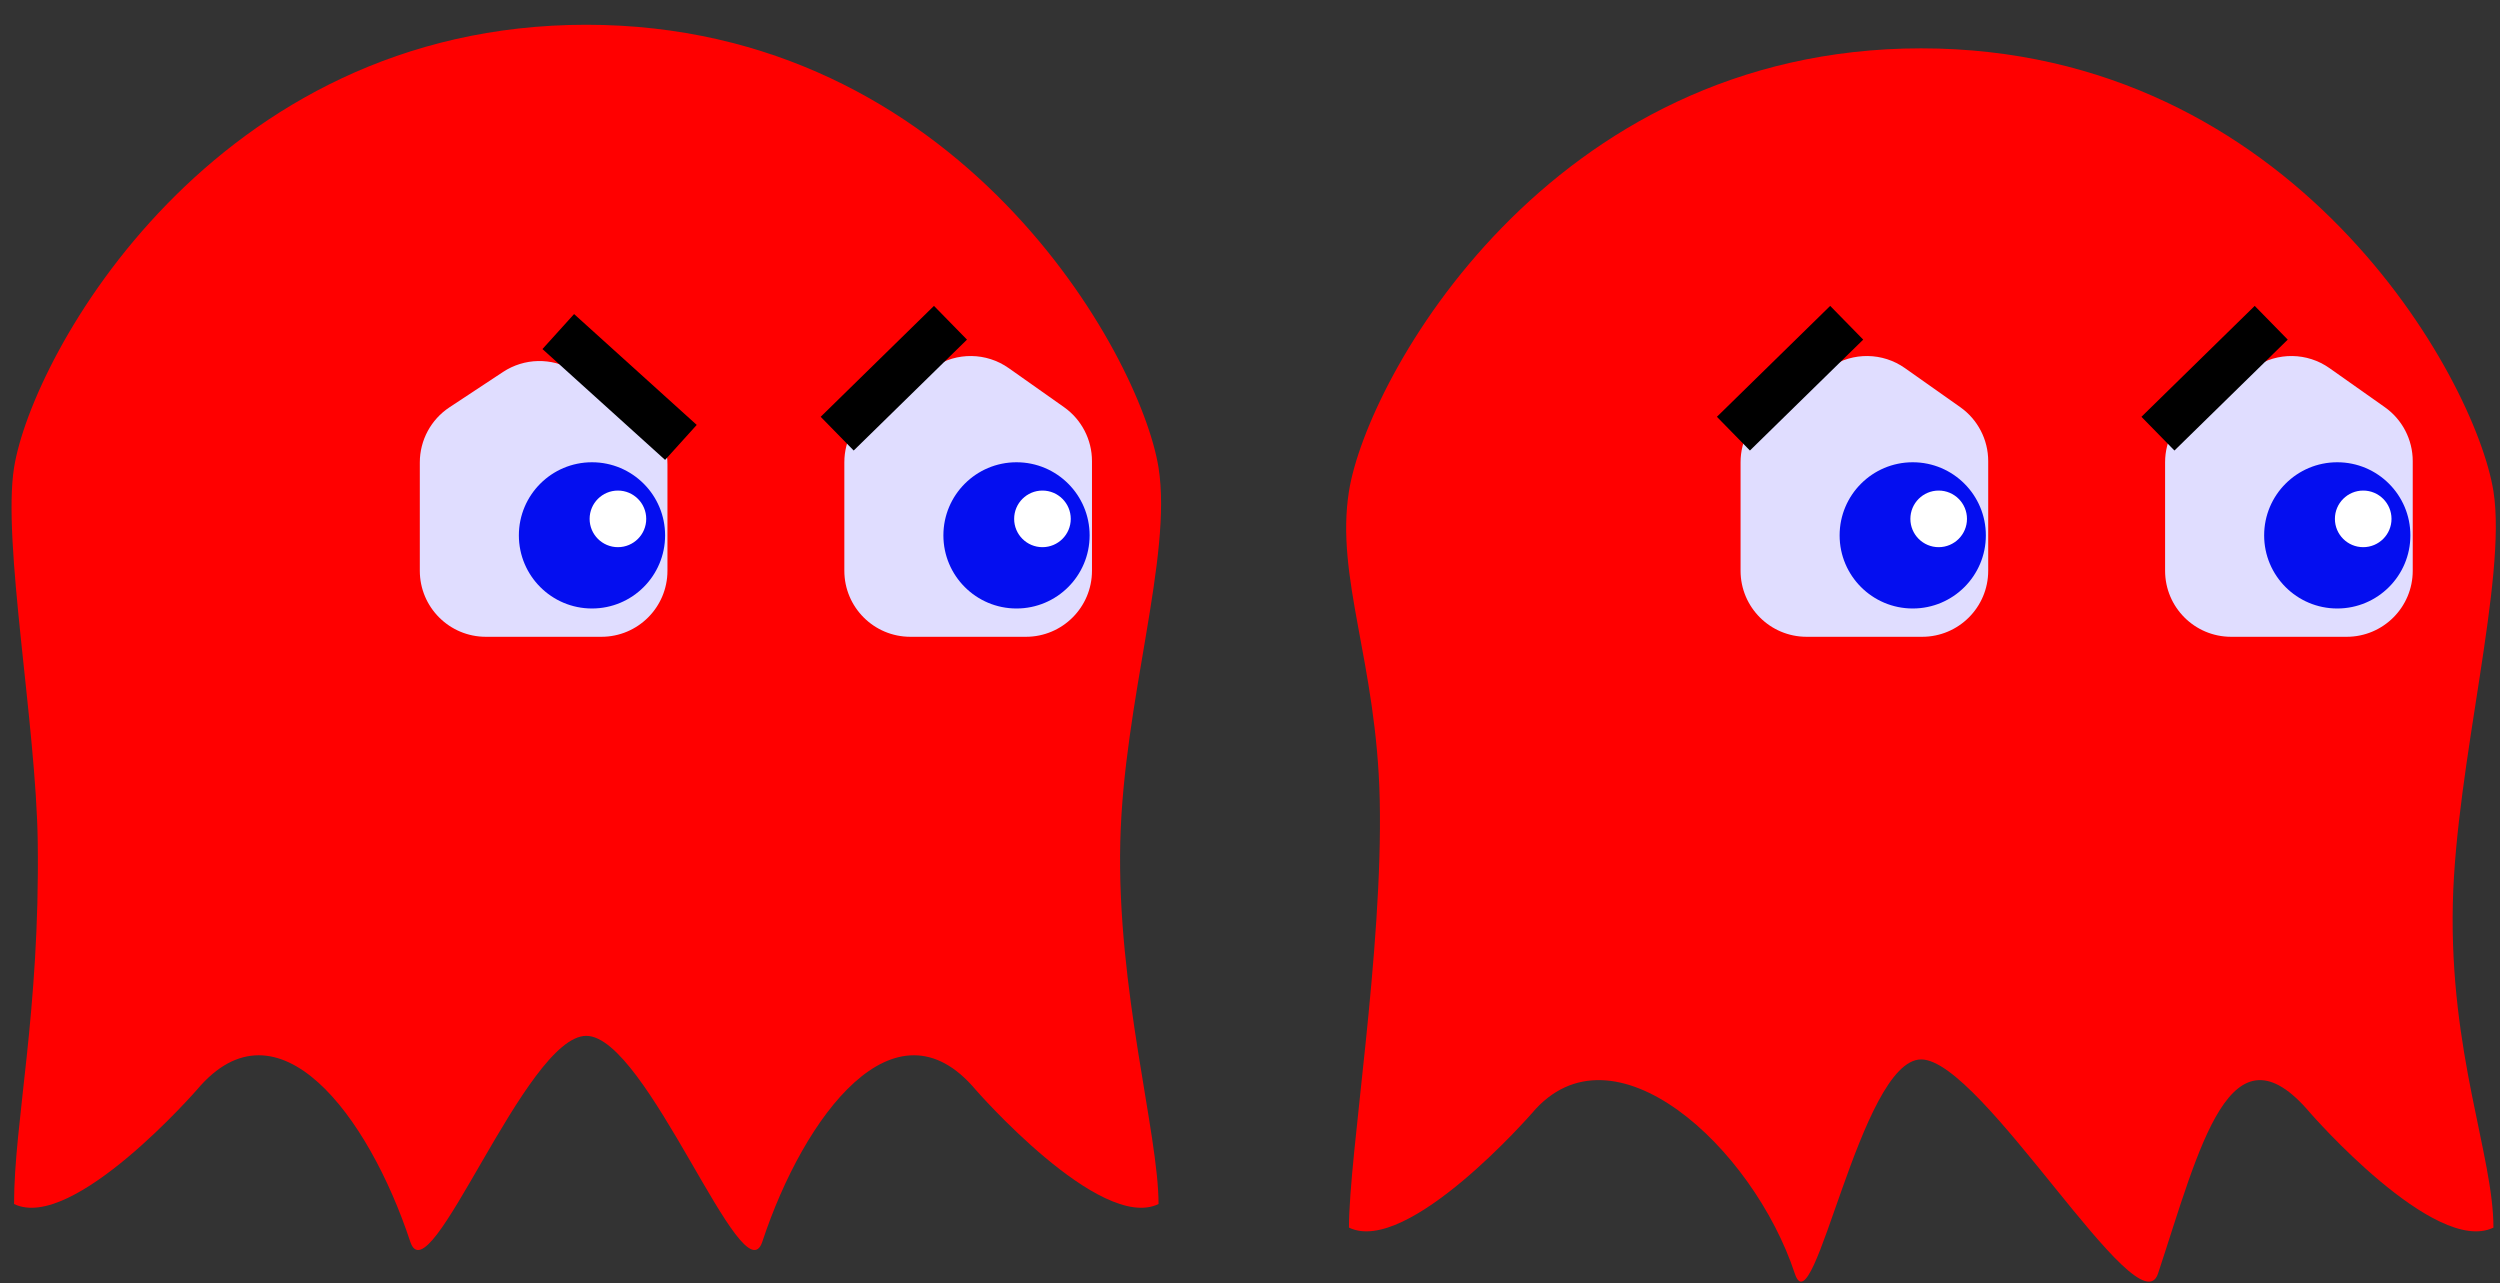 <svg width="530" height="272" viewBox="0 0 530 272" fill="none" xmlns="http://www.w3.org/2000/svg">
<rect x="0" y="0" width="530" height="272" fill="#333333" stroke="none"/>
<g clip-path="url(#clip0_7_9630)">
<path d="M245.61 99.14C248.603 117.958 238.212 148.627 237.5 178.5C236.754 209.807 245.61 240.241 245.61 255.25C233.2 261.3 206.79 230.97 206.79 230.97C189.74 210.76 170.47 236.45 161.61 263.25C157.55 275.5 137.19 219.6 124.29 219.6C111.39 219.6 91.03 275.5 86.98 263.25C78.12 236.45 58.85 210.76 41.8 230.97C41.8 230.97 15.39 261.3 2.98 255.25C2.98 237.926 8.488 214.548 8 178.5C7.662 153.519 0.467 114.916 2.98 99.14C6.78 75.28 45.25 5.25 124.29 5.25C203.33 5.25 241.81 75.28 245.61 99.14Z" fill="#FF0000"/>
</g>
<path d="M127.5 135H103C95.268 135 89 128.732 89 121V98.034C89 93.33 91.362 88.941 95.288 86.35L106.643 78.855C111.139 75.888 116.939 75.763 121.558 78.535L134.703 86.422C138.92 88.952 141.5 93.509 141.5 98.427V121C141.5 128.732 135.232 135 127.5 135Z" fill="#E0DDFF"/>
<circle cx="125.5" cy="113.5" r="15.5" fill="#040EF0"/>
<circle cx="131" cy="110" r="6" fill="white"/>
<line x1="118.353" y1="70.291" x2="144.353" y2="93.791" stroke="black" stroke-width="10"/>
<path d="M217.5 135H193C185.268 135 179 128.732 179 121V97.993C179 93.312 181.339 88.94 185.234 86.344L198.008 77.828C202.824 74.618 209.119 74.701 213.847 78.039L225.574 86.317C229.29 88.94 231.5 93.205 231.5 97.754V121C231.5 128.732 225.232 135 217.5 135Z" fill="#E0DDFF"/>
<circle cx="215.5" cy="113.5" r="15.5" fill="#040EF0"/>
<circle cx="221" cy="110" r="6" fill="white"/>
<line y1="-5" x2="33.589" y2="-5" transform="matrix(-0.715 0.7 0.7 0.715 205 72)" stroke="black" stroke-width="10"/>
<path d="M528.61 104.14C531.553 122.644 520.674 162.104 520 191.5C519.271 223.331 528.61 245.002 528.61 260.25C516.2 266.3 489.79 235.97 489.79 235.97C472.74 215.76 466.36 243.2 457.5 270C453.44 282.25 420.19 224.6 407.29 224.6C394.39 224.6 384.55 282.25 380.5 270C371.64 243.2 341.85 215.76 324.8 235.97C324.8 235.97 298.39 266.3 285.98 260.25C285.98 244.842 293.219 201.677 292.5 169.5C291.851 140.426 283.065 122.434 285.98 104.14C289.78 80.28 328.25 10.25 407.29 10.25C486.33 10.25 524.81 80.28 528.61 104.14Z" fill="#FF0000"/>
<path d="M407.5 135H383C375.268 135 369 128.732 369 121V97.993C369 93.312 371.339 88.94 375.234 86.344L388.008 77.828C392.824 74.618 399.119 74.701 403.847 78.039L415.574 86.317C419.29 88.94 421.5 93.205 421.5 97.754V121C421.5 128.732 415.232 135 407.5 135Z" fill="#E0DDFF"/>
<circle cx="405.5" cy="113.5" r="15.5" fill="#040EF0"/>
<circle cx="411" cy="110" r="6" fill="white"/>
<line y1="-5" x2="33.589" y2="-5" transform="matrix(-0.715 0.7 0.7 0.715 395 72)" stroke="black" stroke-width="10"/>
<path d="M497.5 135H473C465.268 135 459 128.732 459 121V97.993C459 93.312 461.339 88.94 465.234 86.344L478.008 77.828C482.824 74.618 489.119 74.701 493.847 78.039L505.574 86.317C509.29 88.94 511.5 93.205 511.5 97.754V121C511.5 128.732 505.232 135 497.5 135Z" fill="#E0DDFF"/>
<circle cx="495.5" cy="113.5" r="15.5" fill="#040EF0"/>
<circle cx="501" cy="110" r="6" fill="white"/>
<line y1="-5" x2="33.589" y2="-5" transform="matrix(-0.715 0.7 0.7 0.715 485 72)" stroke="black" stroke-width="10"/>
<defs>
<clipPath id="clip0_7_9630">
<rect width="248.58" height="260.25" fill="white" transform="translate(0 5)"/>
</clipPath>
</defs>
</svg>
